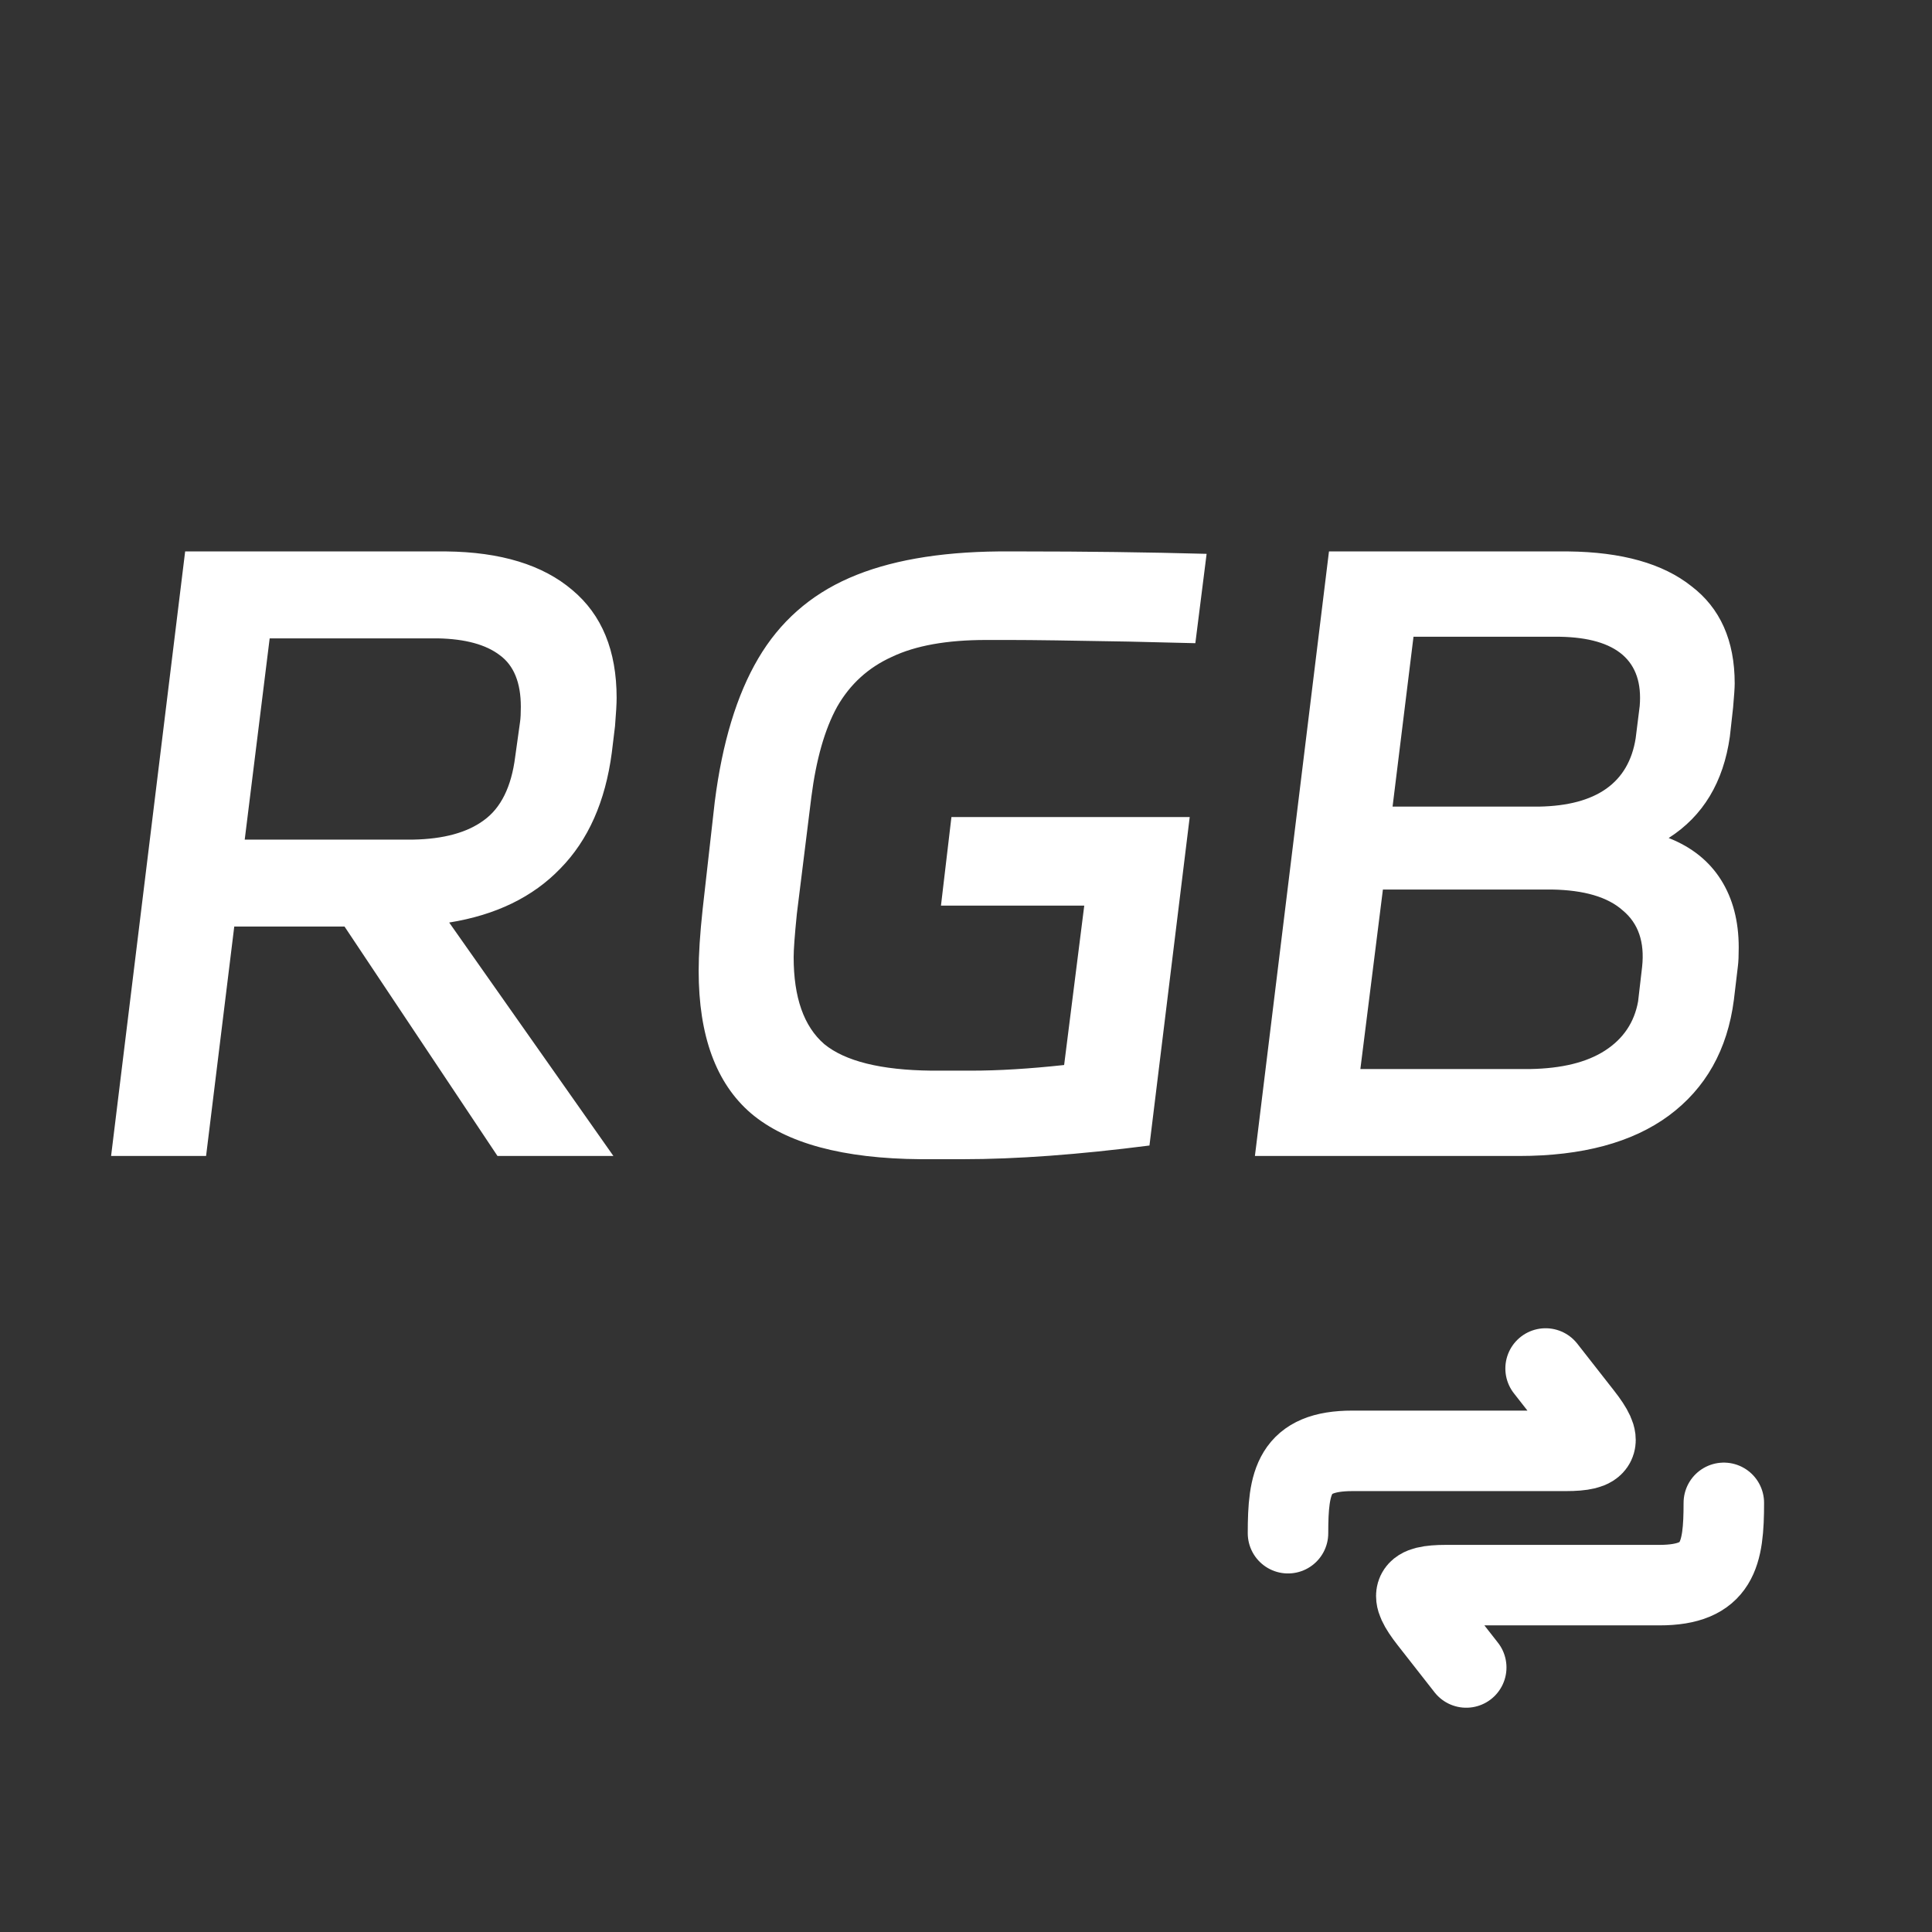 <svg width="24" height="24" viewBox="0 0 24 24" fill="none" xmlns="http://www.w3.org/2000/svg">
<rect x="0" y="0" width="24" height="24" fill="#333333" stroke="none"/>
<path d="M5.54 6.85C6.22 6.857 6.743 7.017 7.11 7.33C7.477 7.637 7.66 8.083 7.66 8.67C7.66 8.743 7.653 8.86 7.64 9.02L7.6 9.35C7.52 9.957 7.307 10.437 6.96 10.79C6.62 11.143 6.16 11.367 5.58 11.46L7.62 14.36H6.18L4.28 11.51H2.91L2.56 14.36H1.38L2.3 6.85H5.54ZM5.13 10.43C5.51 10.423 5.803 10.343 6.01 10.19C6.223 10.037 6.353 9.773 6.4 9.4L6.46 8.97C6.467 8.923 6.47 8.86 6.47 8.78C6.47 8.48 6.383 8.267 6.21 8.14C6.037 8.007 5.78 7.937 5.44 7.93H3.35L3.04 10.43H5.13ZM12.069 13.3C12.402 13.3 12.785 13.277 13.219 13.23L13.469 11.25H11.689L11.819 10.15H14.779L14.279 14.23C13.399 14.343 12.625 14.4 11.959 14.4H11.439C10.472 14.393 9.769 14.203 9.329 13.83C8.895 13.457 8.679 12.867 8.679 12.06C8.679 11.86 8.695 11.603 8.729 11.29L8.879 9.96C8.972 9.227 9.152 8.633 9.419 8.18C9.685 7.727 10.062 7.393 10.549 7.18C11.035 6.967 11.655 6.857 12.409 6.85H12.679C13.485 6.85 14.255 6.86 14.989 6.88L14.849 7.99L14.019 7.97C13.312 7.957 12.822 7.95 12.549 7.95H12.249C11.762 7.95 11.372 8.02 11.079 8.16C10.785 8.293 10.559 8.5 10.399 8.78C10.245 9.06 10.139 9.433 10.079 9.9L9.899 11.35C9.872 11.617 9.859 11.797 9.859 11.89C9.859 12.39 9.985 12.75 10.239 12.97C10.499 13.183 10.942 13.293 11.569 13.3H12.069ZM15.589 14.36L16.509 6.85H19.479C20.146 6.857 20.656 7 21.009 7.28C21.369 7.553 21.549 7.957 21.549 8.49C21.549 8.543 21.542 8.643 21.529 8.79L21.489 9.15C21.409 9.717 21.156 10.137 20.729 10.41C21.016 10.523 21.232 10.697 21.379 10.93C21.526 11.163 21.599 11.443 21.599 11.77C21.599 11.87 21.596 11.947 21.589 12L21.539 12.42C21.459 13.04 21.189 13.52 20.729 13.86C20.276 14.193 19.656 14.36 18.869 14.36H15.589ZM19.119 10.02C19.832 10.007 20.232 9.723 20.319 9.17L20.369 8.77C20.416 8.21 20.086 7.923 19.379 7.91H17.559L17.299 10.02H19.119ZM19.009 13.28C19.402 13.273 19.712 13.197 19.939 13.05C20.166 12.903 20.302 12.7 20.349 12.44L20.399 12.01C20.432 11.703 20.352 11.47 20.159 11.31C19.972 11.143 19.679 11.057 19.279 11.05H17.179L16.899 13.28H19.009Z" fill="white"/>
<path d="M19.2 17L19.658 17.585C19.921 17.921 19.872 18.023 19.449 18.023L16.8 18.023C16.069 18.023 16 18.406 16 19.046M18.214 20.714L17.756 20.129C17.493 19.793 17.541 19.691 17.965 19.691H20.614C21.344 19.691 21.414 19.308 21.414 18.669" stroke="white" stroke-linecap="round" stroke-linejoin="round"/>
</svg>
